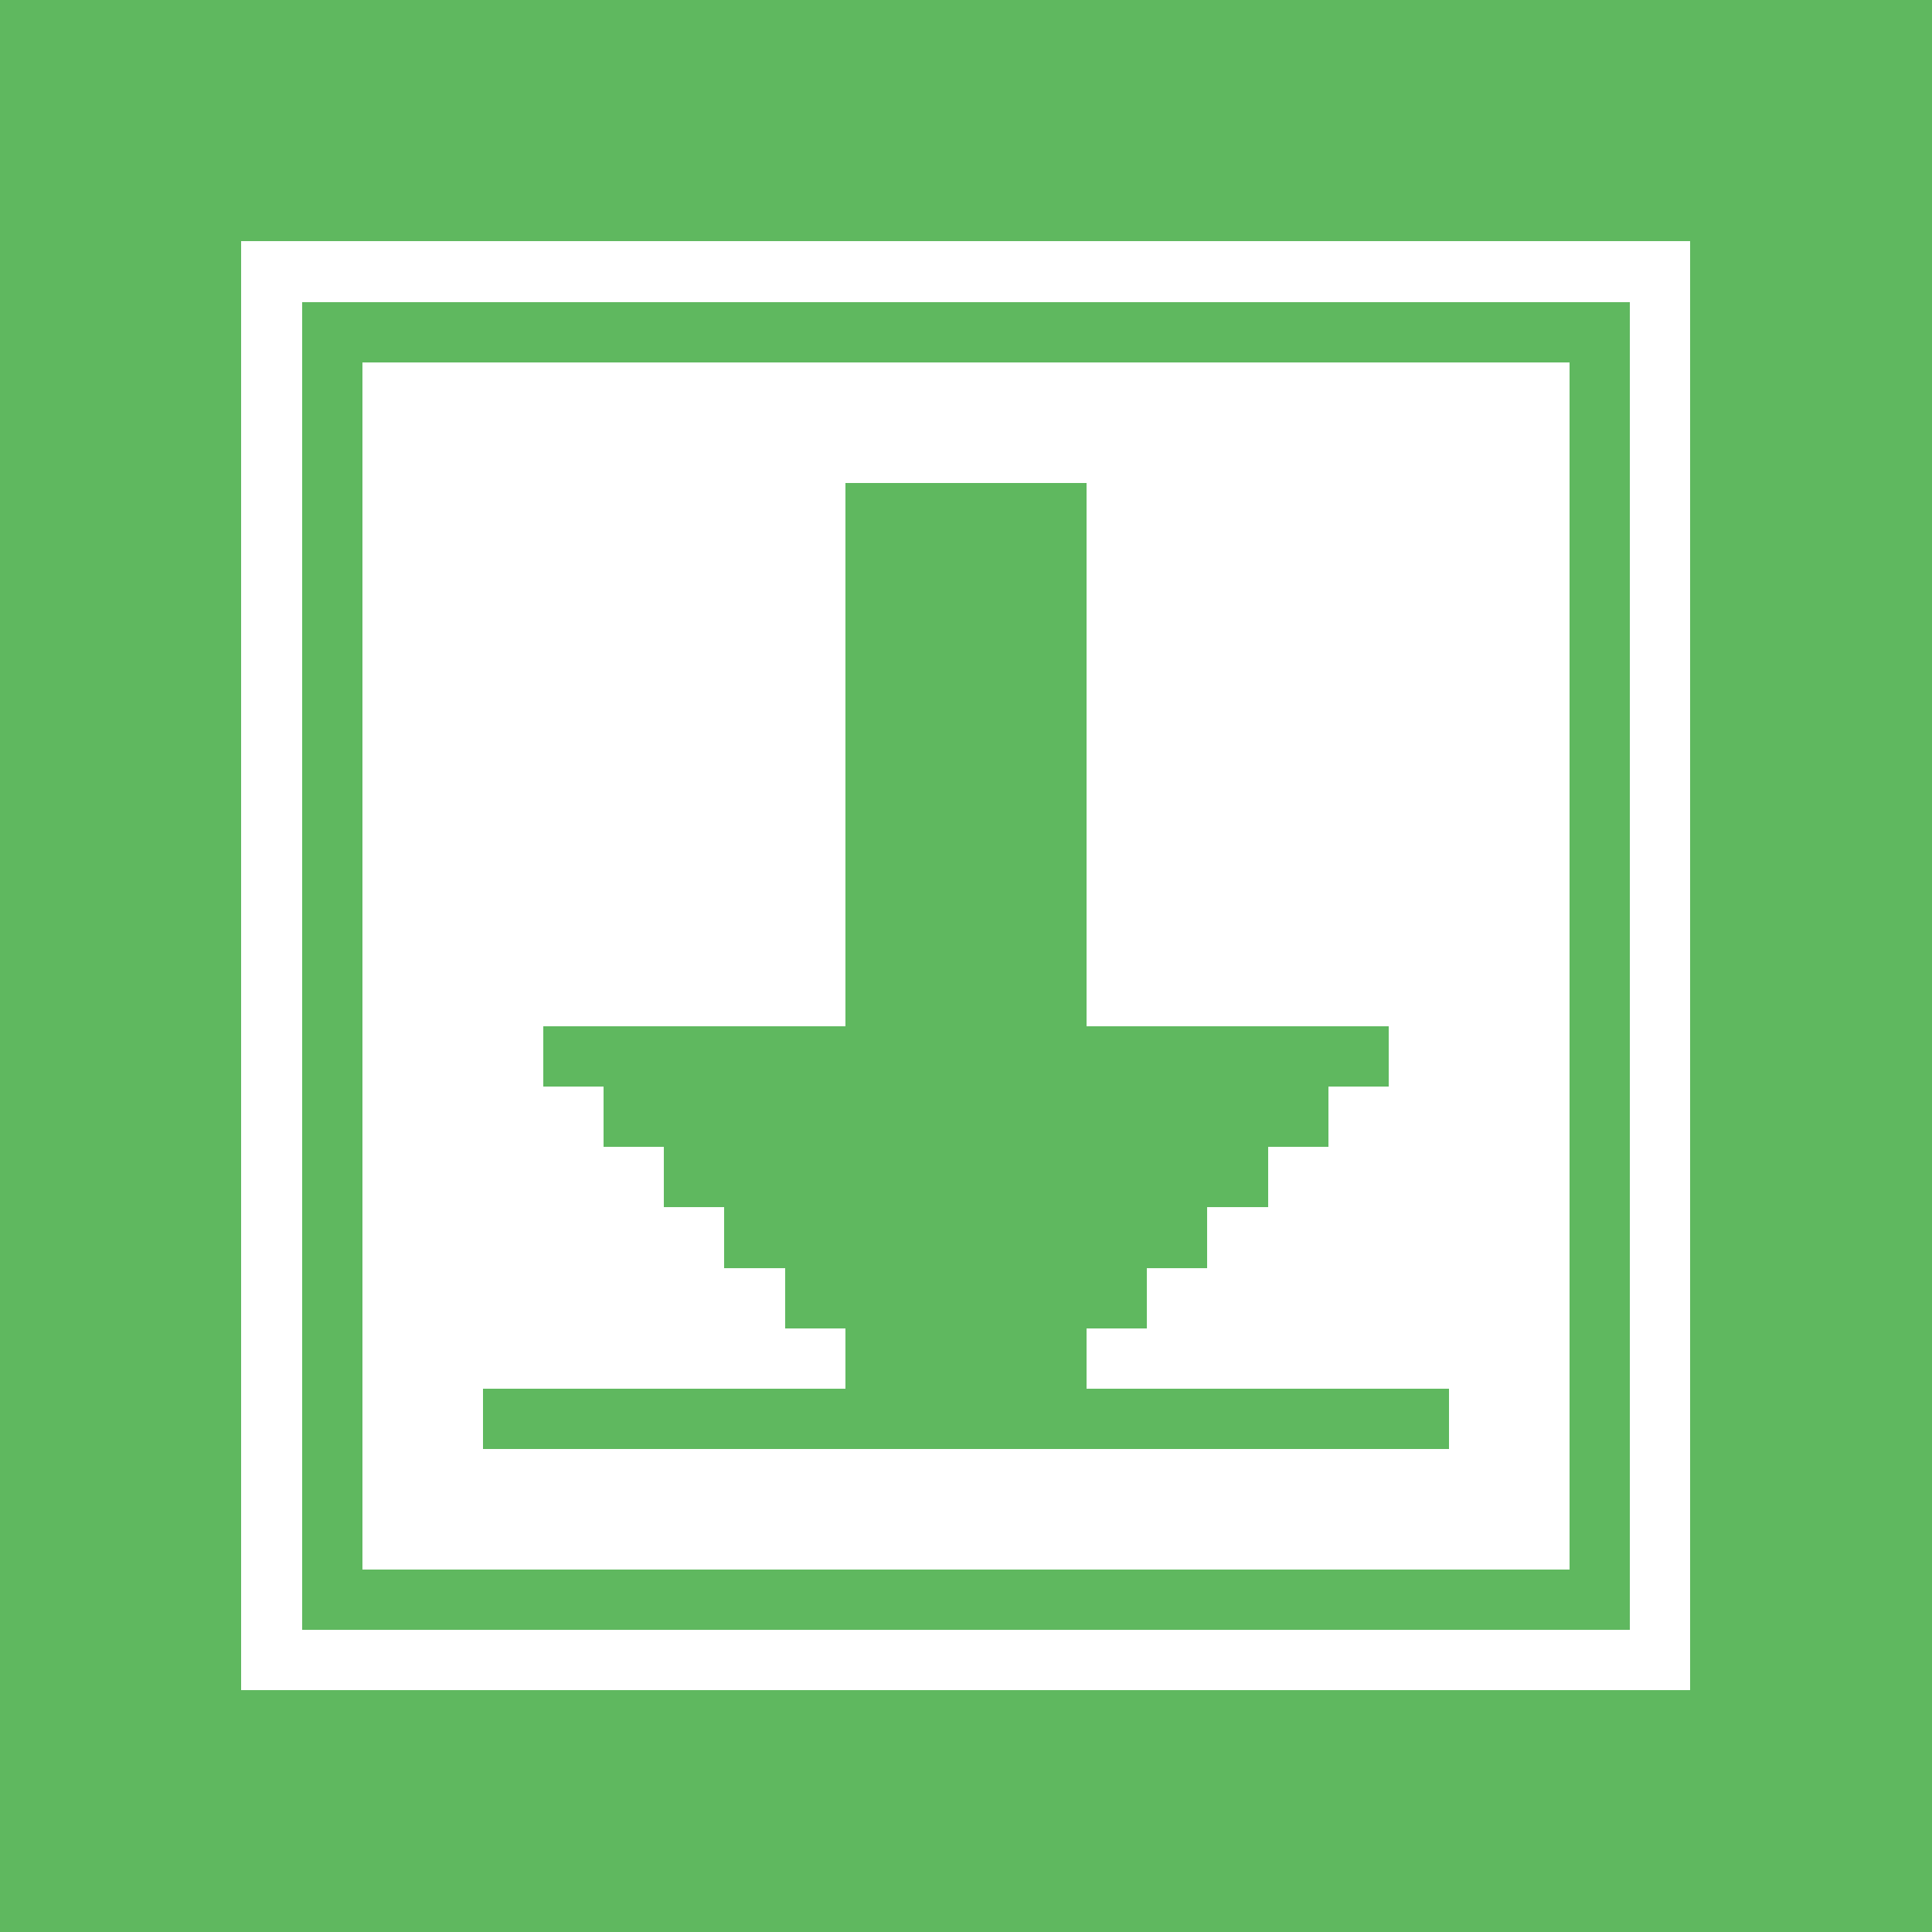 <svg xmlns="http://www.w3.org/2000/svg" shape-rendering="crispEdges" viewBox="0 -0.5 32 32" width="32" height="32"><rect x="0" y="-0.5" width="32" height="32" fill="#333333" stroke="none"/><path stroke="#5fb85f" d="M0,0h32M0,1h32M0,2h32M0,3h32M0,4h4M28,4h4M0,5h4M5,5h22M28,5h4M0,6h4M5,6h1M26,6h1M28,6h4M0,7h4M5,7h1M26,7h1M28,7h4M0,8h4M5,8h1M14,8h4M26,8h1M28,8h4M0,9h4M5,9h1M14,9h4M26,9h1M28,9h4M0,10h4M5,10h1M14,10h4M26,10h1M28,10h4M0,11h4M5,11h1M14,11h4M26,11h1M28,11h4M0,12h4M5,12h1M14,12h4M26,12h1M28,12h4M0,13h4M5,13h1M14,13h4M26,13h1M28,13h4M0,14h4M5,14h1M14,14h4M26,14h1M28,14h4M0,15h4M5,15h1M14,15h4M26,15h1M28,15h4M0,16h4M5,16h1M14,16h4M26,16h1M28,16h4M0,17h4M5,17h1M9,17h14M26,17h1M28,17h4M0,18h4M5,18h1M10,18h12M26,18h1M28,18h4M0,19h4M5,19h1M11,19h10M26,19h1M28,19h4M0,20h4M5,20h1M12,20h8M26,20h1M28,20h4M0,21h4M5,21h1M13,21h6M26,21h1M28,21h4M0,22h4M5,22h1M14,22h4M26,22h1M28,22h4M0,23h4M5,23h1M8,23h16M26,23h1M28,23h4M0,24h4M5,24h1M26,24h1M28,24h4M0,25h4M5,25h1M26,25h1M28,25h4M0,26h4M5,26h22M28,26h4M0,27h4M28,27h4M0,28h32M0,29h32M0,30h32M0,31h32"/><path stroke="#ffffff" d="M4,4h24M4,5h1M27,5h1M4,6h1M6,6h20M27,6h1M4,7h1M6,7h20M27,7h1M4,8h1M6,8h8M18,8h8M27,8h1M4,9h1M6,9h8M18,9h8M27,9h1M4,10h1M6,10h8M18,10h8M27,10h1M4,11h1M6,11h8M18,11h8M27,11h1M4,12h1M6,12h8M18,12h8M27,12h1M4,13h1M6,13h8M18,13h8M27,13h1M4,14h1M6,14h8M18,14h8M27,14h1M4,15h1M6,15h8M18,15h8M27,15h1M4,16h1M6,16h8M18,16h8M27,16h1M4,17h1M6,17h3M23,17h3M27,17h1M4,18h1M6,18h4M22,18h4M27,18h1M4,19h1M6,19h5M21,19h5M27,19h1M4,20h1M6,20h6M20,20h6M27,20h1M4,21h1M6,21h7M19,21h7M27,21h1M4,22h1M6,22h8M18,22h8M27,22h1M4,23h1M6,23h2M24,23h2M27,23h1M4,24h1M6,24h20M27,24h1M4,25h1M6,25h20M27,25h1M4,26h1M27,26h1M4,27h24"/></svg>
